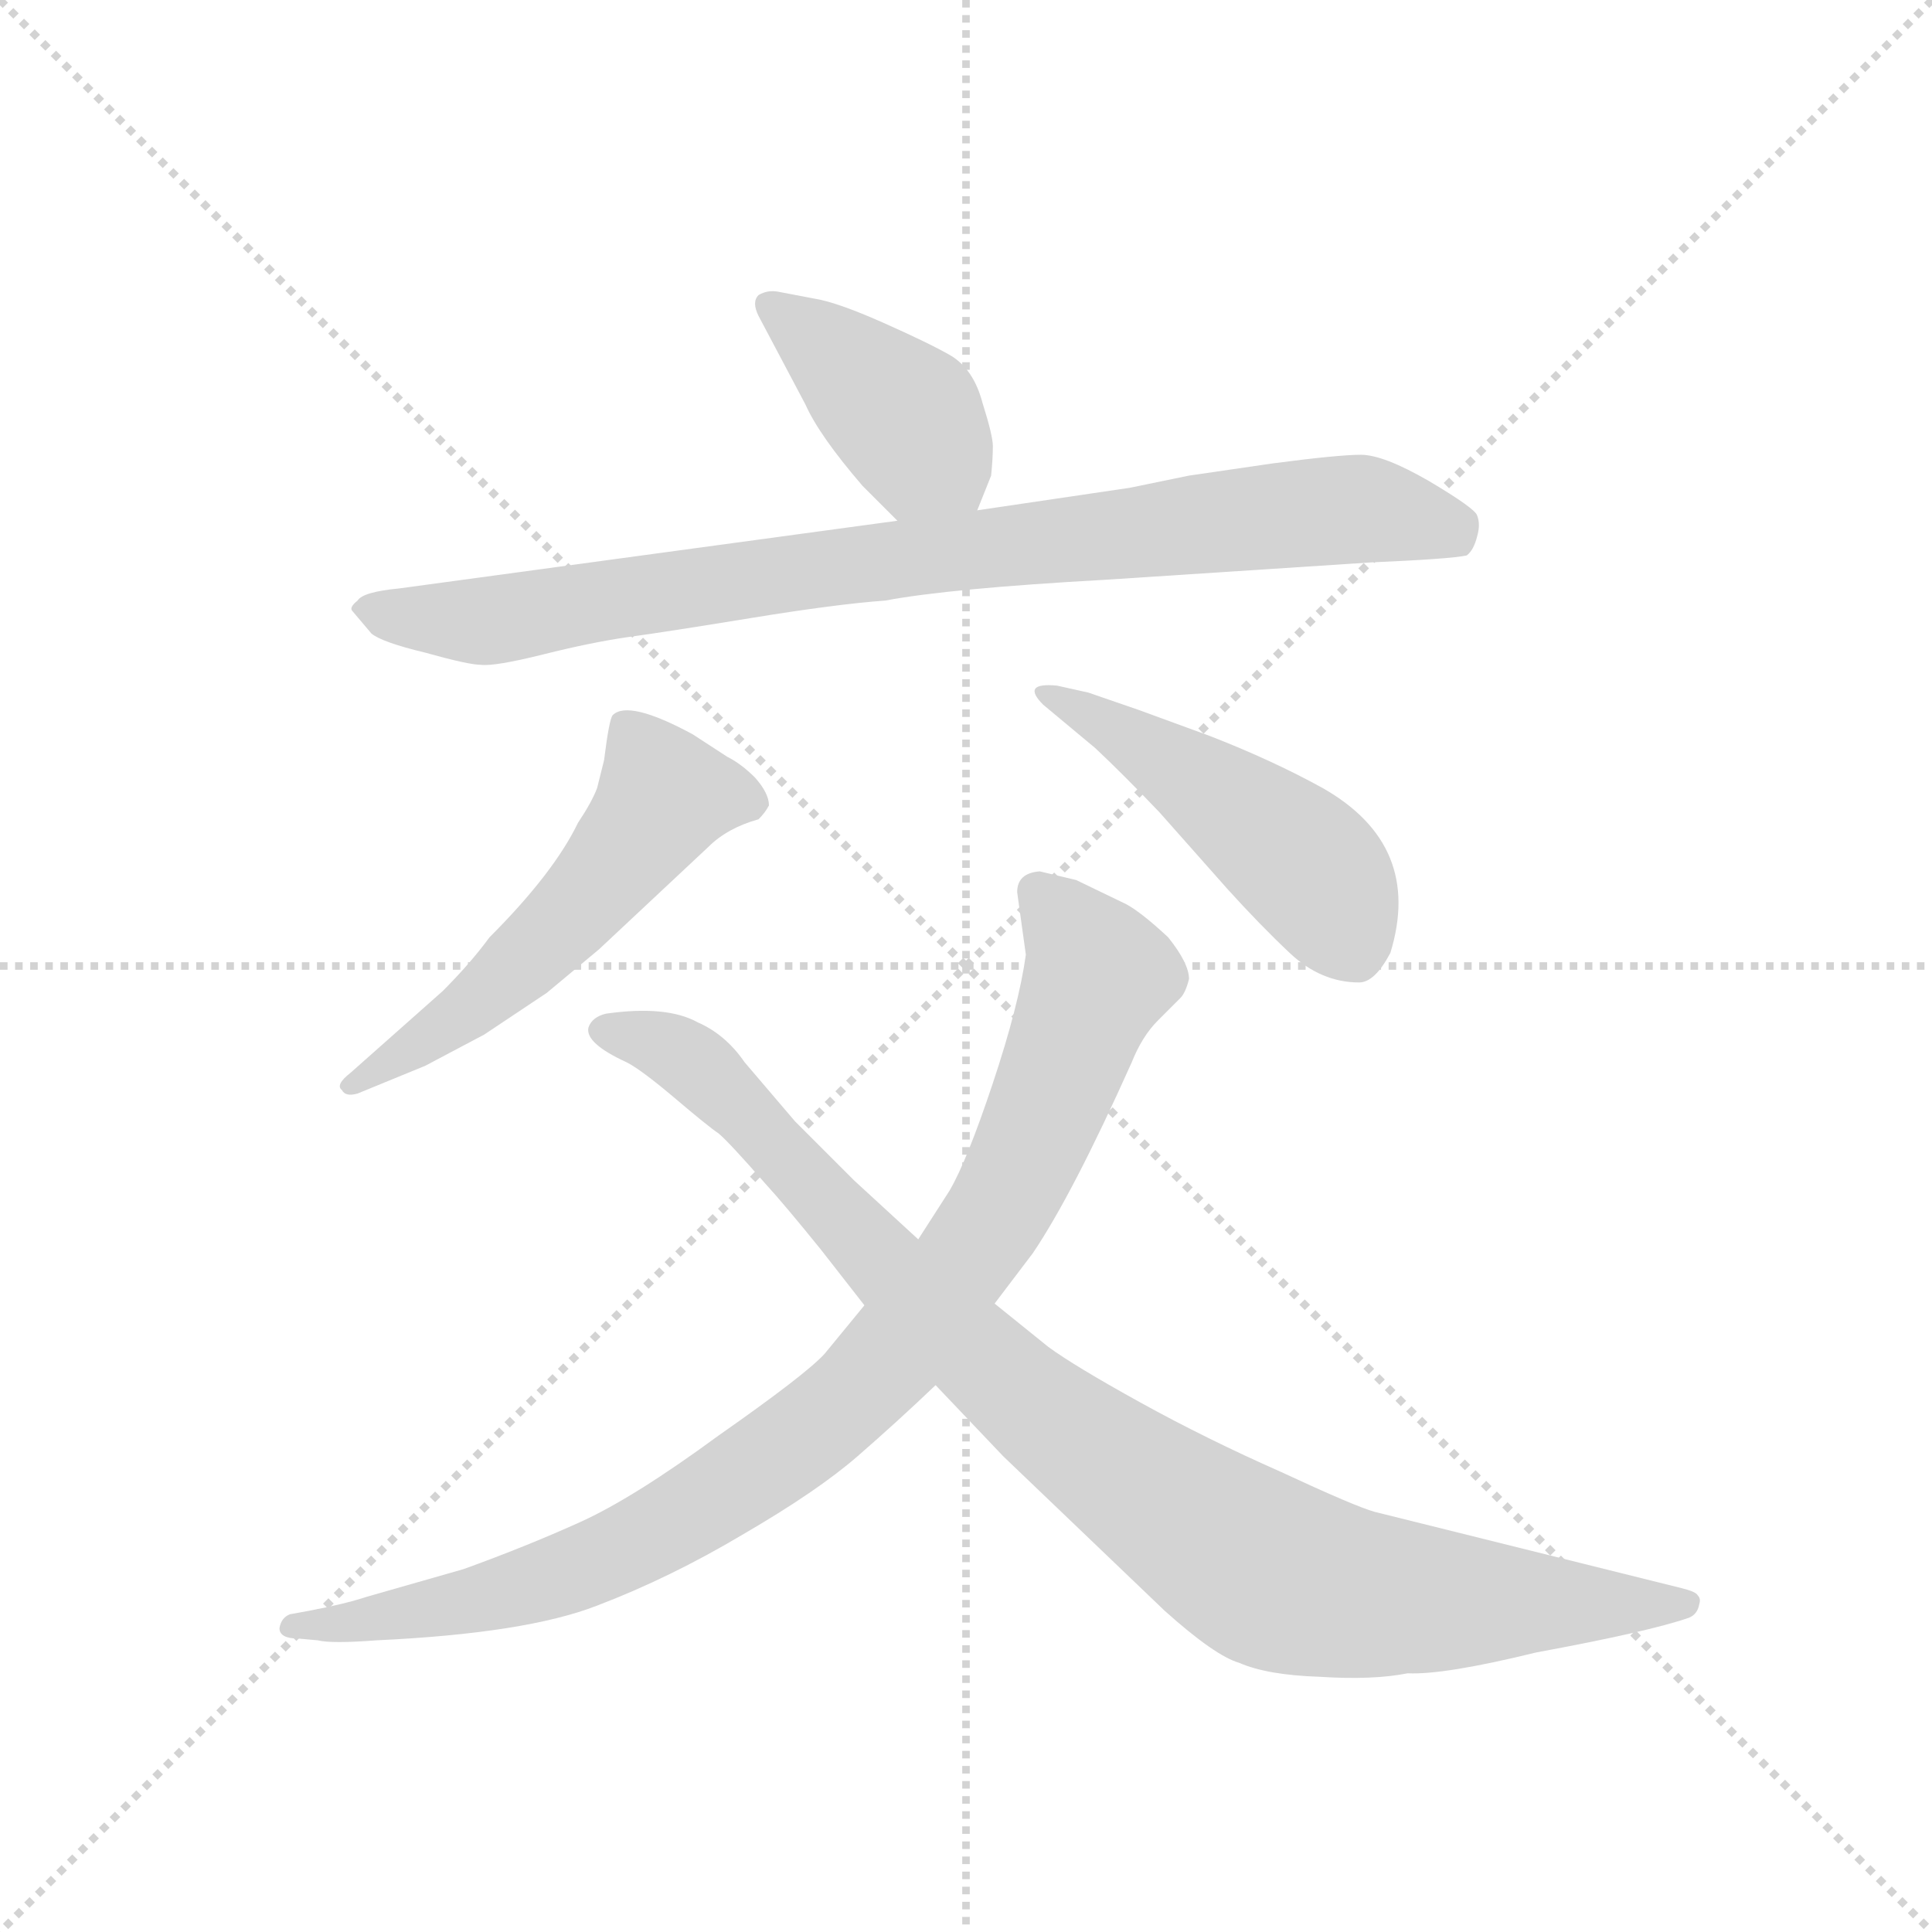 <svg version="1.1" viewBox="0 0 1024 1024" xmlns="http://www.w3.org/2000/svg">
  <g stroke="lightgray" stroke-dasharray="1,1" stroke-width="1" transform="scale(4, 4)">
    <line x1="0" y1="0" x2="256" y2="256"></line>
    <line x1="256" y1="0" x2="0" y2="256"></line>
    <line x1="128" y1="0" x2="128" y2="256"></line>
    <line x1="0" y1="128" x2="256" y2="128"></line>
  </g>
  <g transform="scale(0.92, -0.92) translate(60, -850)">
    <style type="text/css">
      
        @keyframes keyframes0 {
          from {
            stroke: blue;
            stroke-dashoffset: 412;
            stroke-width: 128;
          }
          57% {
            animation-timing-function: step-end;
            stroke: blue;
            stroke-dashoffset: 0;
            stroke-width: 128;
          }
          to {
            stroke: black;
            stroke-width: 1024;
          }
        }
        #make-me-a-hanzi-animation-0 {
          animation: keyframes0 0.585s both;
          animation-delay: 0s;
          animation-timing-function: linear;
        }
      
        @keyframes keyframes1 {
          from {
            stroke: blue;
            stroke-dashoffset: 893;
            stroke-width: 128;
          }
          74% {
            animation-timing-function: step-end;
            stroke: blue;
            stroke-dashoffset: 0;
            stroke-width: 128;
          }
          to {
            stroke: black;
            stroke-width: 1024;
          }
        }
        #make-me-a-hanzi-animation-1 {
          animation: keyframes1 0.977s both;
          animation-delay: 0.585s;
          animation-timing-function: linear;
        }
      
        @keyframes keyframes2 {
          from {
            stroke: blue;
            stroke-dashoffset: 553;
            stroke-width: 128;
          }
          64% {
            animation-timing-function: step-end;
            stroke: blue;
            stroke-dashoffset: 0;
            stroke-width: 128;
          }
          to {
            stroke: black;
            stroke-width: 1024;
          }
        }
        #make-me-a-hanzi-animation-2 {
          animation: keyframes2 0.7s both;
          animation-delay: 1.562s;
          animation-timing-function: linear;
        }
      
        @keyframes keyframes3 {
          from {
            stroke: blue;
            stroke-dashoffset: 479;
            stroke-width: 128;
          }
          61% {
            animation-timing-function: step-end;
            stroke: blue;
            stroke-dashoffset: 0;
            stroke-width: 128;
          }
          to {
            stroke: black;
            stroke-width: 1024;
          }
        }
        #make-me-a-hanzi-animation-3 {
          animation: keyframes3 0.64s both;
          animation-delay: 2.262s;
          animation-timing-function: linear;
        }
      
        @keyframes keyframes4 {
          from {
            stroke: blue;
            stroke-dashoffset: 954;
            stroke-width: 128;
          }
          76% {
            animation-timing-function: step-end;
            stroke: blue;
            stroke-dashoffset: 0;
            stroke-width: 128;
          }
          to {
            stroke: black;
            stroke-width: 1024;
          }
        }
        #make-me-a-hanzi-animation-4 {
          animation: keyframes4 1.026s both;
          animation-delay: 2.902s;
          animation-timing-function: linear;
        }
      
        @keyframes keyframes5 {
          from {
            stroke: blue;
            stroke-dashoffset: 997;
            stroke-width: 128;
          }
          76% {
            animation-timing-function: step-end;
            stroke: blue;
            stroke-dashoffset: 0;
            stroke-width: 128;
          }
          to {
            stroke: black;
            stroke-width: 1024;
          }
        }
        #make-me-a-hanzi-animation-5 {
          animation: keyframes5 1.061s both;
          animation-delay: 3.928s;
          animation-timing-function: linear;
        }
      
    </style>
    
      <path d="M 437 570 L 457 550 C 478 529 492 528 503 556 L 511 576 Q 512 586 512 593 Q 512 599 506 618 Q 501 637 488 645 Q 476 652 449 664 Q 422 676 409 678 L 388 682 Q 382 683 377 680 Q 373 676 377 668 L 404 617 Q 412 599 437 570 Z" fill="lightgray"></path>
    
      <path d="M 457 550 L 170 511 Q 149 509 146 504 Q 141 500 143 498 L 154 485 Q 160 480 185 474 Q 210 467 217 467 Q 225 466 253 473 Q 281 480 302 483 Q 324 486 373 494 Q 422 502 450 504 Q 487 511 577 516 L 730 526 Q 776 528 785 530 Q 789 533 791 541 Q 793 548 791 553 Q 790 557 763 573 Q 737 588 724 588 Q 711 588 673 583 L 625 576 L 591 569 L 503 556 L 457 550 Z" fill="lightgray"></path>
    
      <path d="M 195 279 L 142 232 Q 133 225 137 222 Q 139 218 146 220 L 185 236 L 219 254 L 255 278 L 285 303 L 348 362 Q 359 373 377 378 Q 381 382 383 386 Q 383 393 375 402 Q 367 410 359 414 L 339 427 Q 302 447 293 438 Q 291 436 288 412 L 284 396 Q 281 388 273 376 Q 259 347 222 310 Q 211 295 195 279 Z" fill="lightgray"></path>
    
      <path d="M 567 451 L 549 455 Q 528 457 541 444 L 571 419 Q 587 404 608 382 L 647 338 Q 666 317 683 301 Q 701 284 723 284 Q 732 284 741 301 Q 760 363 702 396 Q 673 412 637 426 L 596 441 L 567 451 Z" fill="lightgray"></path>
    
      <path d="M 526 336 L 531 300 Q 527 271 512 226 Q 497 181 487 164 L 469 136 L 438 98 L 415 70 Q 404 58 354 23 Q 305 -13 274 -27 Q 243 -41 207 -54 L 151 -70 Q 139 -74 118 -78 L 107 -80 Q 102 -82 101 -88 Q 101 -94 112 -94 L 123 -95 Q 131 -97 157 -95 Q 243 -91 284 -75 Q 326 -59 368 -34 Q 411 -9 434 11 Q 457 31 479 52 L 513 99 L 535 128 Q 558 162 592 238 Q 598 253 607 262 L 620 275 Q 623 278 625 286 Q 625 295 613 310 Q 598 324 589 329 L 560 343 L 539 348 Q 526 347 526 336 Z" fill="lightgray"></path>
    
      <path d="M 469 136 L 432 170 L 398 204 L 369 238 Q 358 254 342 261 Q 324 271 289 266 Q 281 264 279 258 Q 277 249 301 238 Q 309 234 328 218 Q 348 201 354 197 Q 360 192 381 168 Q 392 156 413 130 L 438 98 L 479 52 L 518 11 L 611 -78 Q 640 -104 654 -108 Q 670 -115 700 -116 Q 731 -118 751 -114 Q 772 -115 825 -102 Q 890 -90 913 -82 Q 918 -80 919 -74 Q 920 -71 918 -69 Q 917 -67 909 -65 L 732 -21 Q 721 -18 678 2 Q 635 21 597 42 Q 559 63 544 74 L 513 99 L 469 136 Z" fill="lightgray"></path>
    
    
      <clipPath id="make-me-a-hanzi-clip-0">
        <path d="M 437 570 L 457 550 C 478 529 492 528 503 556 L 511 576 Q 512 586 512 593 Q 512 599 506 618 Q 501 637 488 645 Q 476 652 449 664 Q 422 676 409 678 L 388 682 Q 382 683 377 680 Q 373 676 377 668 L 404 617 Q 412 599 437 570 Z"></path>
      </clipPath>
      <path clip-path="url(#make-me-a-hanzi-clip-0)" d="M 384 674 L 463 608 L 494 565" fill="none" id="make-me-a-hanzi-animation-0" stroke-dasharray="284 568" stroke-linecap="round"></path>
    
      <clipPath id="make-me-a-hanzi-clip-1">
        <path d="M 457 550 L 170 511 Q 149 509 146 504 Q 141 500 143 498 L 154 485 Q 160 480 185 474 Q 210 467 217 467 Q 225 466 253 473 Q 281 480 302 483 Q 324 486 373 494 Q 422 502 450 504 Q 487 511 577 516 L 730 526 Q 776 528 785 530 Q 789 533 791 541 Q 793 548 791 553 Q 790 557 763 573 Q 737 588 724 588 Q 711 588 673 583 L 625 576 L 591 569 L 503 556 L 457 550 Z"></path>
      </clipPath>
      <path clip-path="url(#make-me-a-hanzi-clip-1)" d="M 150 498 L 217 492 L 467 530 L 724 557 L 780 540" fill="none" id="make-me-a-hanzi-animation-1" stroke-dasharray="765 1530" stroke-linecap="round"></path>
    
      <clipPath id="make-me-a-hanzi-clip-2">
        <path d="M 195 279 L 142 232 Q 133 225 137 222 Q 139 218 146 220 L 185 236 L 219 254 L 255 278 L 285 303 L 348 362 Q 359 373 377 378 Q 381 382 383 386 Q 383 393 375 402 Q 367 410 359 414 L 339 427 Q 302 447 293 438 Q 291 436 288 412 L 284 396 Q 281 388 273 376 Q 259 347 222 310 Q 211 295 195 279 Z"></path>
      </clipPath>
      <path clip-path="url(#make-me-a-hanzi-clip-2)" d="M 373 387 L 322 391 L 255 309 L 206 265 L 143 226" fill="none" id="make-me-a-hanzi-animation-2" stroke-dasharray="425 850" stroke-linecap="round"></path>
    
      <clipPath id="make-me-a-hanzi-clip-3">
        <path d="M 567 451 L 549 455 Q 528 457 541 444 L 571 419 Q 587 404 608 382 L 647 338 Q 666 317 683 301 Q 701 284 723 284 Q 732 284 741 301 Q 760 363 702 396 Q 673 412 637 426 L 596 441 L 567 451 Z"></path>
      </clipPath>
      <path clip-path="url(#make-me-a-hanzi-clip-3)" d="M 551 445 L 609 413 L 687 357 L 719 305" fill="none" id="make-me-a-hanzi-animation-3" stroke-dasharray="351 702" stroke-linecap="round"></path>
    
      <clipPath id="make-me-a-hanzi-clip-4">
        <path d="M 526 336 L 531 300 Q 527 271 512 226 Q 497 181 487 164 L 469 136 L 438 98 L 415 70 Q 404 58 354 23 Q 305 -13 274 -27 Q 243 -41 207 -54 L 151 -70 Q 139 -74 118 -78 L 107 -80 Q 102 -82 101 -88 Q 101 -94 112 -94 L 123 -95 Q 131 -97 157 -95 Q 243 -91 284 -75 Q 326 -59 368 -34 Q 411 -9 434 11 Q 457 31 479 52 L 513 99 L 535 128 Q 558 162 592 238 Q 598 253 607 262 L 620 275 Q 623 278 625 286 Q 625 295 613 310 Q 598 324 589 329 L 560 343 L 539 348 Q 526 347 526 336 Z"></path>
      </clipPath>
      <path clip-path="url(#make-me-a-hanzi-clip-4)" d="M 538 336 L 572 287 L 516 154 L 432 47 L 335 -23 L 271 -55 L 183 -79 L 108 -87" fill="none" id="make-me-a-hanzi-animation-4" stroke-dasharray="826 1652" stroke-linecap="round"></path>
    
      <clipPath id="make-me-a-hanzi-clip-5">
        <path d="M 469 136 L 432 170 L 398 204 L 369 238 Q 358 254 342 261 Q 324 271 289 266 Q 281 264 279 258 Q 277 249 301 238 Q 309 234 328 218 Q 348 201 354 197 Q 360 192 381 168 Q 392 156 413 130 L 438 98 L 479 52 L 518 11 L 611 -78 Q 640 -104 654 -108 Q 670 -115 700 -116 Q 731 -118 751 -114 Q 772 -115 825 -102 Q 890 -90 913 -82 Q 918 -80 919 -74 Q 920 -71 918 -69 Q 917 -67 909 -65 L 732 -21 Q 721 -18 678 2 Q 635 21 597 42 Q 559 63 544 74 L 513 99 L 469 136 Z"></path>
      </clipPath>
      <path clip-path="url(#make-me-a-hanzi-clip-5)" d="M 288 257 L 343 235 L 515 57 L 672 -56 L 762 -72 L 911 -73" fill="none" id="make-me-a-hanzi-animation-5" stroke-dasharray="869 1738" stroke-linecap="round"></path>
    
  </g>
</svg>